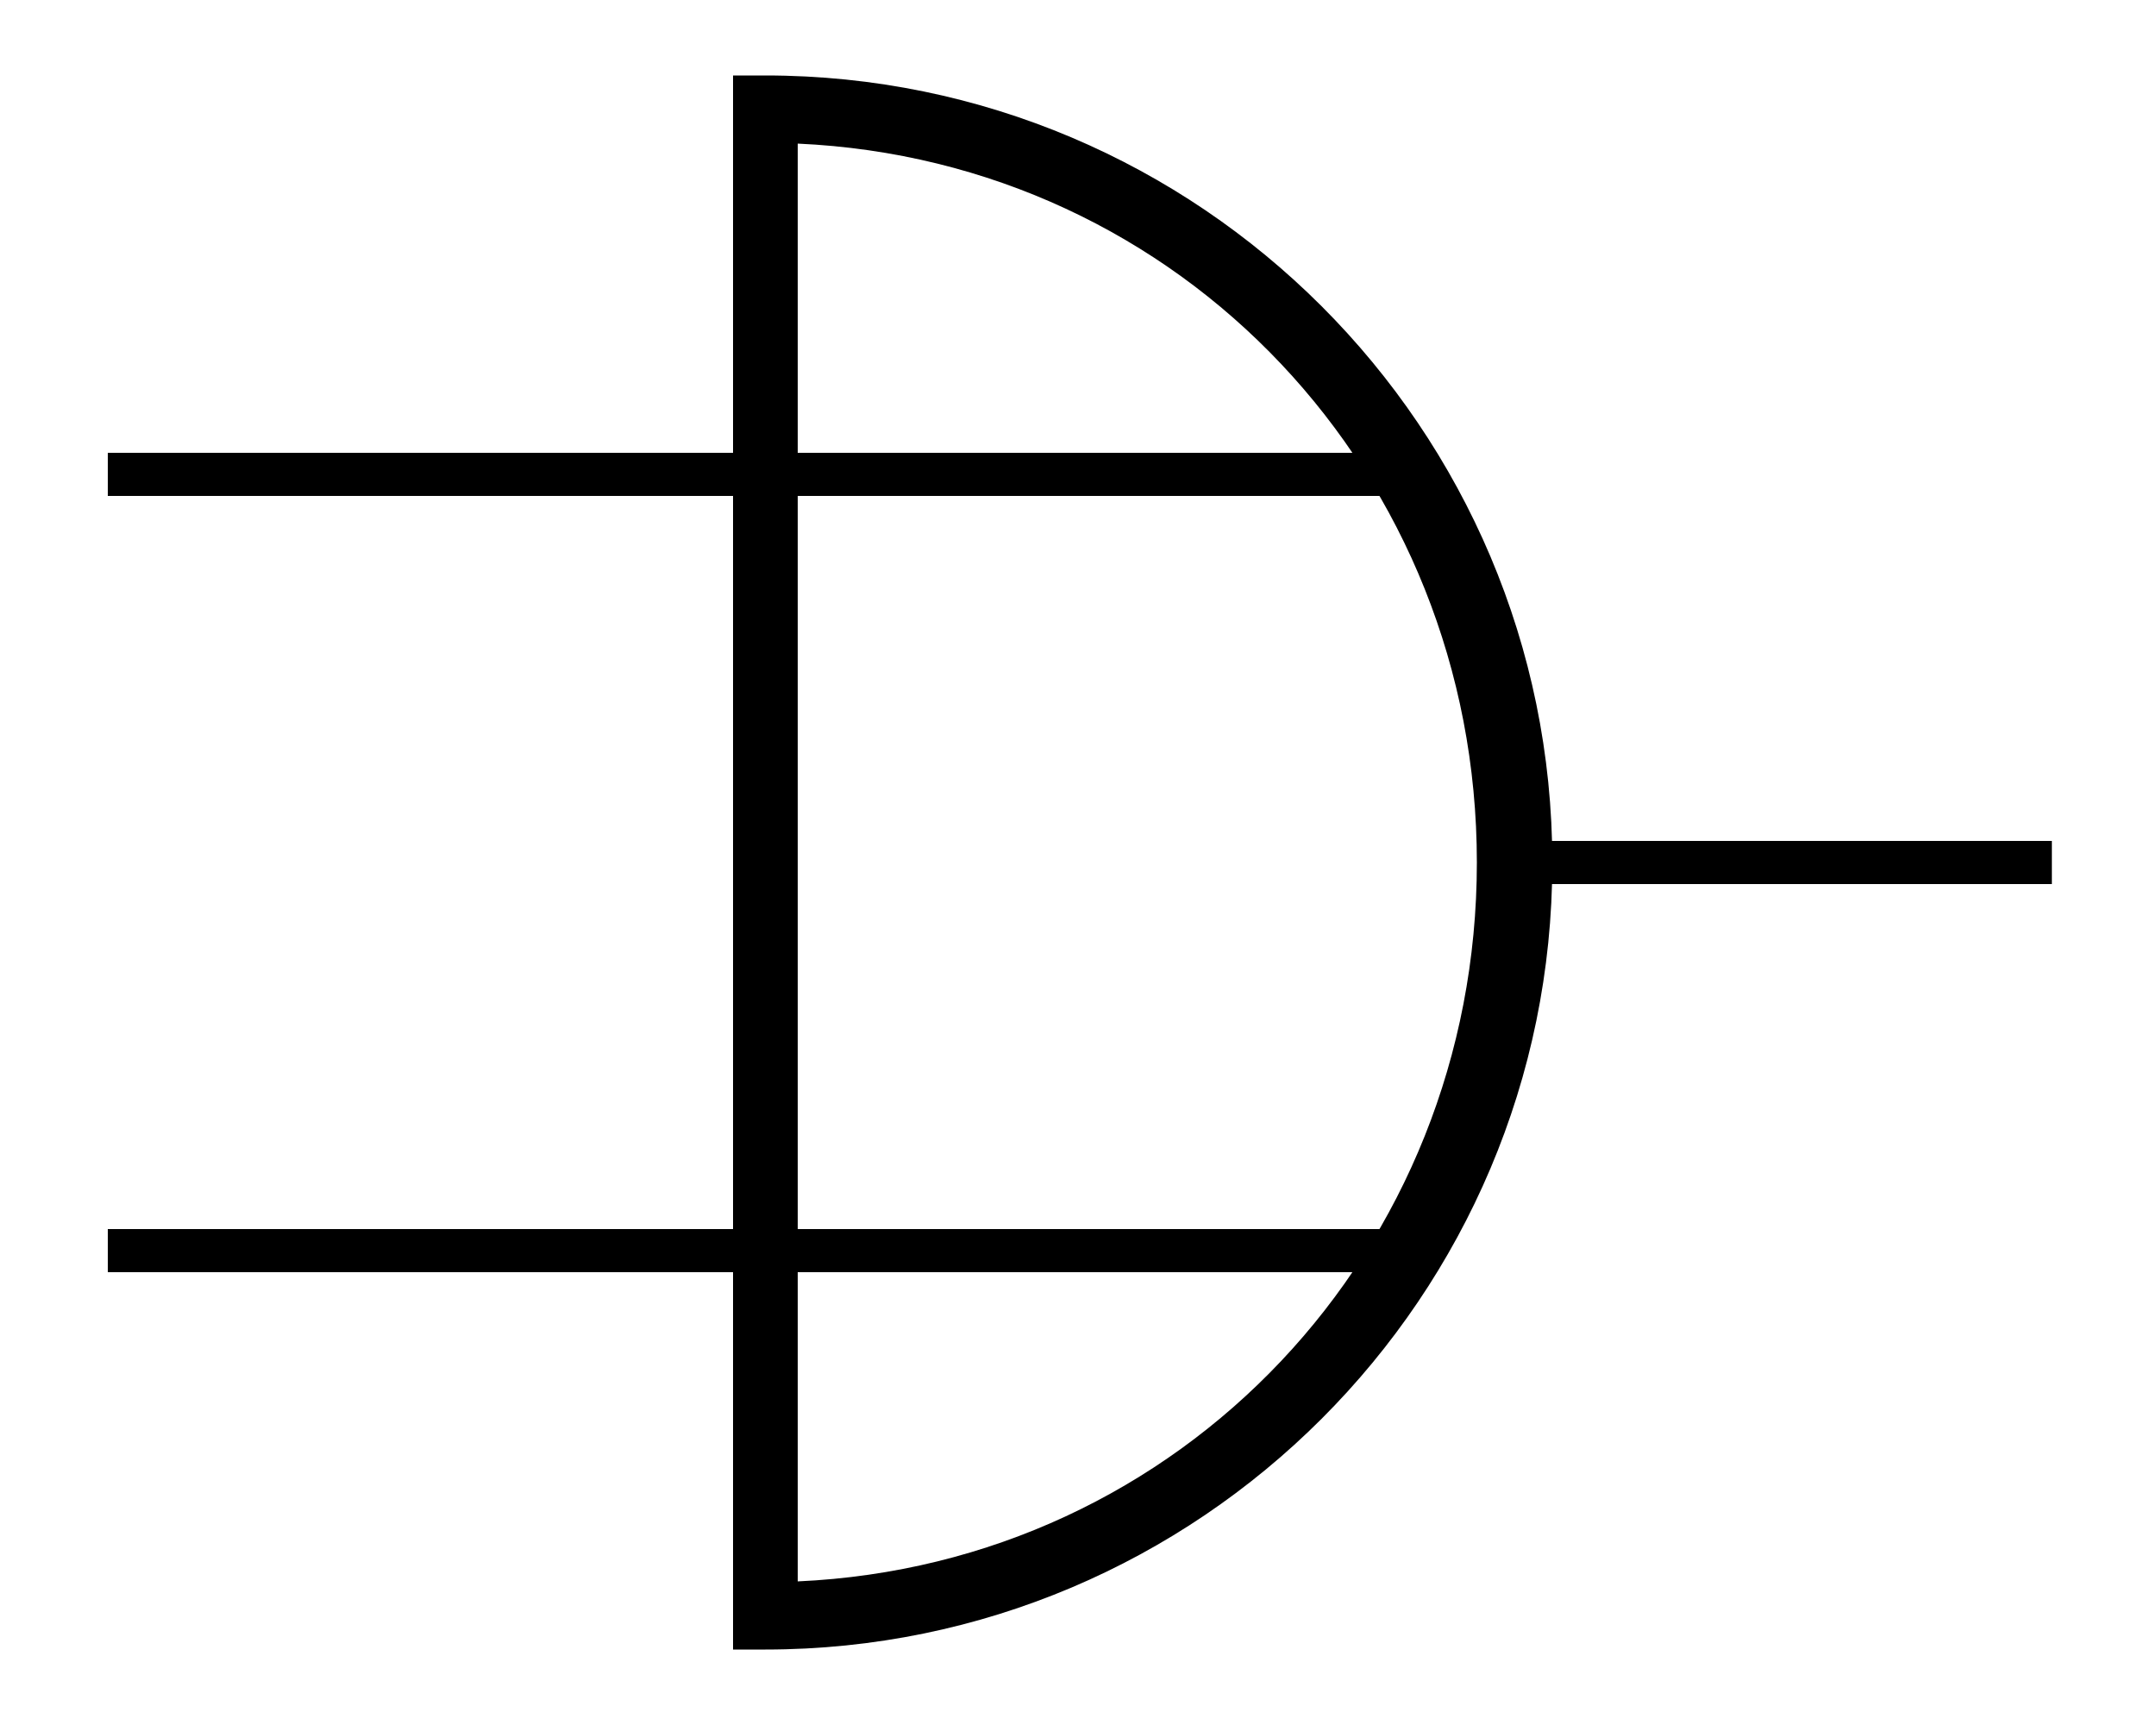 <svg xmlns="http://www.w3.org/2000/svg" width="100" height="80" viewBox="0 0 100 80">
  <g>
    <path style="fill:none;stroke:#000000;stroke-width:2" d="M 70.17,40 L 95.17,40" />
    <path style="fill:none;stroke:#000000;stroke-width:2" d="M 64,22 L 5,22" />
    <path style="fill:none;stroke:#000000;stroke-width:2" d="M 64,58 L 5,58" />
    <path style="fill:#000000" d="M 34,3.5 L 34,76.5 L 35.5,76.5 C 55.63,76.5 72,60.13 72,40 C 72,19.87 55.63,3.5 35.5,3.5 L 34,3.5 z M 37,6.66 C 54.8,7.46 68.5,22.01 68.5,40 C 68.5,57.99 54.8,72.54 37,73.34 L 37,6.66 z" />
  </g>
</svg>
